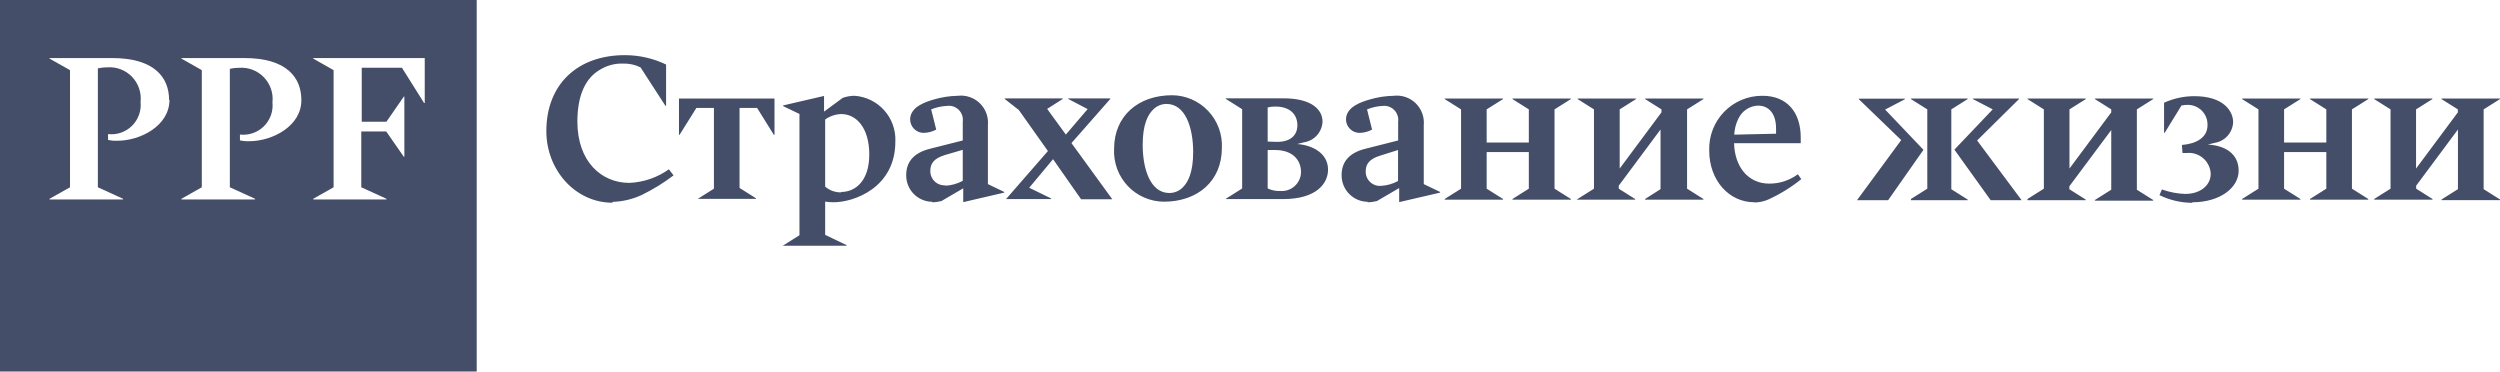 <svg width="222" height="33" viewBox="0 0 222 33" fill="none" xmlns="http://www.w3.org/2000/svg">
<path d="M210.828 17.728H216.007V17.67L214.555 16.755V16.489L218.265 11.5V16.797L216.812 17.711V17.77H222V17.711L220.547 16.797V9.712L222 8.798V8.748H216.804V8.798L218.257 9.712V9.978L214.546 14.967V9.712L215.999 8.798V8.748H210.828V8.798L212.28 9.712V16.755L210.828 17.67V17.728ZM199.099 17.728H204.279V17.67L202.826 16.755V13.504H206.578V16.755L205.125 17.67V17.728H210.305V17.67L208.852 16.755V9.712L210.305 8.798V8.748H205.125V8.798L206.578 9.712V12.656H202.826V9.712L204.279 8.798V8.748H199.099V8.798L200.552 9.712V16.755L199.099 17.67V17.728ZM194.692 17.961C197.124 17.961 198.792 16.68 198.792 15.159C198.792 13.637 197.572 12.914 196.053 12.839L196.643 12.689C197.088 12.624 197.497 12.406 197.8 12.072C198.103 11.739 198.28 11.31 198.303 10.86C198.303 9.837 197.423 8.54 194.858 8.54C193.93 8.539 193.013 8.737 192.169 9.122V11.791H192.227L193.713 9.371C193.884 9.33 194.059 9.31 194.235 9.313C194.473 9.306 194.709 9.348 194.93 9.436C195.15 9.524 195.351 9.656 195.519 9.824C195.686 9.992 195.818 10.193 195.906 10.414C195.994 10.635 196.035 10.871 196.028 11.109C196.028 12.223 195.024 12.772 193.754 12.872L193.804 13.587H194.177C194.441 13.559 194.707 13.586 194.959 13.666C195.212 13.746 195.445 13.877 195.645 14.051C195.845 14.225 196.008 14.438 196.122 14.677C196.236 14.916 196.301 15.176 196.311 15.441C196.311 16.389 195.48 17.221 194.036 17.221C193.333 17.197 192.639 17.062 191.978 16.822L191.762 17.329C192.667 17.771 193.66 18.004 194.667 18.011L194.692 17.961ZM180.034 17.778H185.213V17.72L183.76 16.805V16.539L187.479 11.55V16.847L186.026 17.761V17.82H191.206V17.761L189.753 16.847V9.712L191.206 8.798V8.748H186.026V8.798L187.479 9.712V9.978L183.769 14.967V9.712L185.221 8.798V8.748H180.042V8.798L181.494 9.712V16.755L180.042 17.67L180.034 17.778ZM176.772 17.778H179.519L175.568 12.473L179.287 8.798V8.748H175.195V8.798L176.954 9.712L173.551 13.288L176.772 17.778ZM169.691 17.778H174.73V17.72L173.277 16.805V9.712L174.73 8.798V8.748H169.691V8.798L171.144 9.712V16.755L169.691 17.67V17.778ZM164.902 17.778H167.666L170.804 13.304L167.4 9.729L169.152 8.814V8.764H165.068V8.814L168.828 12.44L164.902 17.778ZM154.004 11.957C154.03 11.37 154.201 10.799 154.502 10.294C154.678 10.022 154.917 9.797 155.199 9.637C155.481 9.478 155.797 9.389 156.12 9.38C157.05 9.38 157.714 10.061 157.714 11.409C157.714 11.5 157.714 11.733 157.714 11.874L154.004 11.957ZM155.797 17.977C156.217 17.975 156.632 17.888 157.017 17.72C158.068 17.241 159.056 16.633 159.955 15.907L159.648 15.475C158.913 16.018 158.022 16.31 157.108 16.306C155.257 16.306 154.037 14.834 153.987 12.714H159.905C159.905 12.498 159.905 12.39 159.905 12.207C159.905 9.945 158.669 8.506 156.51 8.506C155.876 8.5 155.247 8.623 154.662 8.868C154.076 9.112 153.546 9.473 153.104 9.929C152.662 10.384 152.316 10.925 152.089 11.518C151.861 12.111 151.756 12.744 151.779 13.379C151.779 16.015 153.539 17.961 155.78 17.961L155.797 17.977ZM140.009 17.728H145.197V17.67L143.745 16.755V16.489L147.455 11.5V16.797L146.085 17.67V17.728H151.265V17.67L149.812 16.755V9.712L151.265 8.798V8.748H146.085V8.798L147.538 9.712V9.978L143.828 14.967V9.712L145.28 8.798V8.748H140.092V8.798L141.545 9.712V16.755L140.092 17.67L140.009 17.728ZM128.289 17.728H133.469V17.67L132.016 16.755V13.504H135.76V16.755L134.307 17.67V17.728H139.495V17.67L138.042 16.755V9.712L139.495 8.798V8.748H134.307V8.798L135.76 9.712V12.656H132.016V9.712L133.469 8.798V8.748H128.289V8.798L129.742 9.712V16.755L128.289 17.67V17.728ZM122.604 16.506C122.429 16.516 122.255 16.49 122.091 16.429C121.927 16.368 121.778 16.273 121.653 16.151C121.528 16.029 121.43 15.882 121.365 15.72C121.3 15.557 121.269 15.383 121.276 15.209C121.276 14.585 121.583 14.111 122.587 13.812L124.147 13.321V16.073C123.672 16.333 123.144 16.481 122.604 16.506ZM121.442 17.961C121.722 17.96 122.001 17.924 122.272 17.853L124.206 16.722H124.247V17.936H124.297L127.883 17.104V17.046L126.43 16.348V11.117C126.464 10.76 126.417 10.4 126.293 10.064C126.17 9.727 125.973 9.423 125.717 9.172C125.46 8.922 125.151 8.732 124.812 8.617C124.473 8.502 124.113 8.464 123.757 8.506C123.041 8.52 122.329 8.629 121.641 8.831C120.96 9.03 119.524 9.463 119.524 10.61C119.526 10.769 119.56 10.925 119.622 11.07C119.685 11.216 119.775 11.348 119.888 11.458C120.002 11.568 120.136 11.655 120.282 11.714C120.429 11.773 120.586 11.802 120.744 11.799C121.127 11.79 121.503 11.69 121.84 11.508L121.392 9.712C121.839 9.532 122.313 9.428 122.795 9.405C122.982 9.385 123.171 9.409 123.347 9.473C123.524 9.538 123.684 9.641 123.815 9.777C123.946 9.912 124.045 10.075 124.104 10.254C124.163 10.433 124.181 10.623 124.156 10.81V12.473L121.234 13.213C119.74 13.587 119.134 14.435 119.134 15.549C119.131 15.857 119.188 16.163 119.303 16.449C119.417 16.734 119.587 16.995 119.802 17.215C120.017 17.435 120.273 17.61 120.556 17.731C120.839 17.852 121.142 17.916 121.45 17.919L121.442 17.961ZM113.631 16.963C113.263 16.97 112.899 16.891 112.569 16.73V13.321H113.216C114.835 13.321 115.532 14.252 115.532 15.292C115.526 15.529 115.472 15.763 115.371 15.979C115.27 16.194 115.126 16.386 114.947 16.543C114.768 16.699 114.559 16.817 114.332 16.887C114.106 16.958 113.867 16.981 113.631 16.955V16.963ZM112.569 12.573V9.538C112.799 9.481 113.037 9.456 113.274 9.463C114.527 9.463 115.208 10.145 115.208 11.126C115.208 11.957 114.652 12.598 113.415 12.598L112.569 12.573ZM108.875 17.678H113.955C116.893 17.678 117.931 16.29 117.931 15.067C117.931 13.637 116.602 12.897 115.191 12.789L115.781 12.639C116.226 12.574 116.635 12.356 116.938 12.023C117.241 11.689 117.419 11.26 117.441 10.81C117.441 9.77 116.528 8.731 113.963 8.731H108.85V8.781L110.303 9.696V16.738L108.85 17.653L108.875 17.678ZM103.837 17.138C102.177 17.138 101.471 15.067 101.471 12.864C101.471 11.068 101.919 10.203 102.392 9.737C102.547 9.576 102.733 9.449 102.938 9.362C103.144 9.274 103.365 9.23 103.588 9.23C105.248 9.23 105.953 11.3 105.953 13.504C105.953 15.3 105.505 16.165 105.04 16.63C104.884 16.792 104.697 16.92 104.49 17.008C104.283 17.095 104.061 17.139 103.837 17.138ZM103.355 17.911C106.335 17.911 108.501 16.09 108.501 13.146C108.532 12.544 108.44 11.942 108.232 11.376C108.023 10.811 107.703 10.293 107.289 9.855C106.876 9.417 106.378 9.067 105.826 8.826C105.274 8.586 104.679 8.46 104.077 8.457C101.097 8.457 98.931 10.278 98.931 13.221C98.901 13.823 98.993 14.425 99.201 14.991C99.409 15.557 99.73 16.075 100.143 16.513C100.557 16.951 101.054 17.301 101.606 17.541C102.158 17.781 102.753 17.907 103.355 17.911ZM89.303 17.678H93.337V17.62L91.394 16.672L93.511 14.136L96.001 17.695H98.773L95.146 12.706L98.591 8.789V8.739H94.864V8.789L96.582 9.687L94.648 11.949L92.988 9.671L94.366 8.789V8.739H89.22V8.789L90.473 9.77L93.055 13.412L89.344 17.67L89.303 17.678ZM83.941 16.456C83.766 16.466 83.592 16.44 83.428 16.379C83.264 16.318 83.115 16.224 82.99 16.102C82.865 15.979 82.767 15.832 82.702 15.67C82.637 15.508 82.606 15.334 82.613 15.159C82.613 14.535 82.92 14.061 83.924 13.762L85.493 13.304V16.057C85.018 16.317 84.49 16.465 83.949 16.489L83.941 16.456ZM82.77 17.961C83.05 17.96 83.329 17.924 83.6 17.853L85.534 16.722V17.936H85.593L89.178 17.104V17.046L87.726 16.348V11.117C87.759 10.76 87.712 10.4 87.589 10.064C87.466 9.727 87.268 9.423 87.012 9.172C86.756 8.922 86.447 8.732 86.108 8.617C85.769 8.502 85.408 8.464 85.053 8.506C84.336 8.519 83.624 8.628 82.936 8.831C82.256 9.03 80.82 9.463 80.82 10.61C80.822 10.769 80.855 10.925 80.918 11.07C80.98 11.216 81.071 11.348 81.184 11.458C81.297 11.568 81.431 11.655 81.578 11.714C81.725 11.773 81.882 11.802 82.04 11.799C82.423 11.79 82.798 11.69 83.136 11.508L82.687 9.712C83.132 9.533 83.603 9.429 84.082 9.405C84.273 9.377 84.468 9.394 84.651 9.455C84.834 9.516 85.001 9.618 85.137 9.754C85.274 9.891 85.377 10.057 85.439 10.24C85.501 10.423 85.519 10.618 85.493 10.81V12.473L82.571 13.213C81.077 13.587 80.471 14.435 80.471 15.549C80.467 15.857 80.523 16.162 80.637 16.448C80.75 16.734 80.919 16.994 81.134 17.214C81.348 17.434 81.604 17.61 81.886 17.731C82.168 17.852 82.472 17.916 82.779 17.919L82.77 17.961ZM74.702 17.079C74.18 17.097 73.669 16.916 73.275 16.572V10.61C73.693 10.312 74.189 10.144 74.702 10.128C76.031 10.128 77.192 11.334 77.192 13.72C77.192 16.107 75.923 17.046 74.702 17.046V17.079ZM69.54 21.819H75.176V21.769L73.275 20.855V17.903C73.522 17.941 73.772 17.96 74.022 17.961C75.84 17.961 79.508 16.664 79.508 12.573C79.554 11.556 79.201 10.561 78.525 9.802C77.849 9.042 76.903 8.577 75.889 8.506C75.53 8.507 75.174 8.569 74.835 8.689L73.175 9.912V8.531H73.125L69.54 9.363V9.421L70.992 10.12V20.888L69.54 21.802V21.819ZM61.945 17.662H67.124V17.603L65.672 16.689V9.587H67.232L68.718 11.974H68.776V8.748H60.293V11.974H60.343L61.837 9.587H63.397V16.755L61.945 17.67V17.662ZM54.392 17.928C55.284 17.899 56.161 17.693 56.973 17.321C57.973 16.832 58.924 16.247 59.812 15.574L59.397 15.034C58.368 15.769 57.148 16.188 55.886 16.24C53.395 16.24 51.271 14.335 51.271 10.793C51.271 8.299 52.101 6.885 53.23 6.22C53.861 5.818 54.599 5.618 55.346 5.646C55.878 5.631 56.406 5.748 56.882 5.987L59.09 9.396H59.148V5.729C58.015 5.185 56.776 4.901 55.52 4.898C51.295 4.881 48.515 7.484 48.515 11.641C48.515 15.109 51.096 18.002 54.392 18.002" fill="#444E69"/>
<path d="M37.717 9.147H37.659L35.691 6.012H32.122V10.81H34.314L35.857 8.581H35.907V13.92H35.857L34.297 11.675H32.081V16.63L34.322 17.653V17.711H27.814V17.653L29.624 16.63V6.228L27.814 5.205V5.155H37.717V9.147ZM26.76 8.914C26.76 11.192 24.195 12.539 22.137 12.539C21.858 12.552 21.579 12.526 21.307 12.464V11.949C21.694 11.993 22.086 11.95 22.454 11.822C22.823 11.695 23.158 11.486 23.435 11.212C23.712 10.937 23.924 10.604 24.056 10.237C24.188 9.869 24.235 9.477 24.195 9.088C24.239 8.684 24.194 8.275 24.062 7.89C23.93 7.506 23.716 7.155 23.434 6.862C23.152 6.569 22.81 6.342 22.431 6.197C22.052 6.051 21.645 5.991 21.241 6.02C20.961 6.019 20.683 6.049 20.41 6.112V16.63L22.652 17.653V17.711H16.111V17.653L17.92 16.63V6.228L16.111 5.205V5.155H21.705C25.482 5.155 26.76 6.91 26.76 8.872V8.914ZM15.049 8.872C15.049 11.151 12.492 12.498 10.425 12.498C10.146 12.511 9.867 12.486 9.595 12.423V11.907C9.982 11.952 10.374 11.908 10.743 11.781C11.111 11.653 11.446 11.444 11.723 11.17C12 10.896 12.213 10.562 12.344 10.195C12.476 9.828 12.523 9.435 12.484 9.047C12.527 8.642 12.482 8.232 12.35 7.847C12.218 7.461 12.003 7.11 11.72 6.817C11.437 6.524 11.094 6.297 10.713 6.152C10.333 6.008 9.926 5.948 9.52 5.979C9.241 5.978 8.963 6.009 8.69 6.07V16.63L10.931 17.653V17.711H4.399V17.653L6.217 16.63V6.228L4.399 5.205V5.155H9.96C13.745 5.155 15.015 6.91 15.015 8.872H15.049ZM42.332 0H0V32.995H42.332V0Z" fill="#444E69"/>
</svg>
